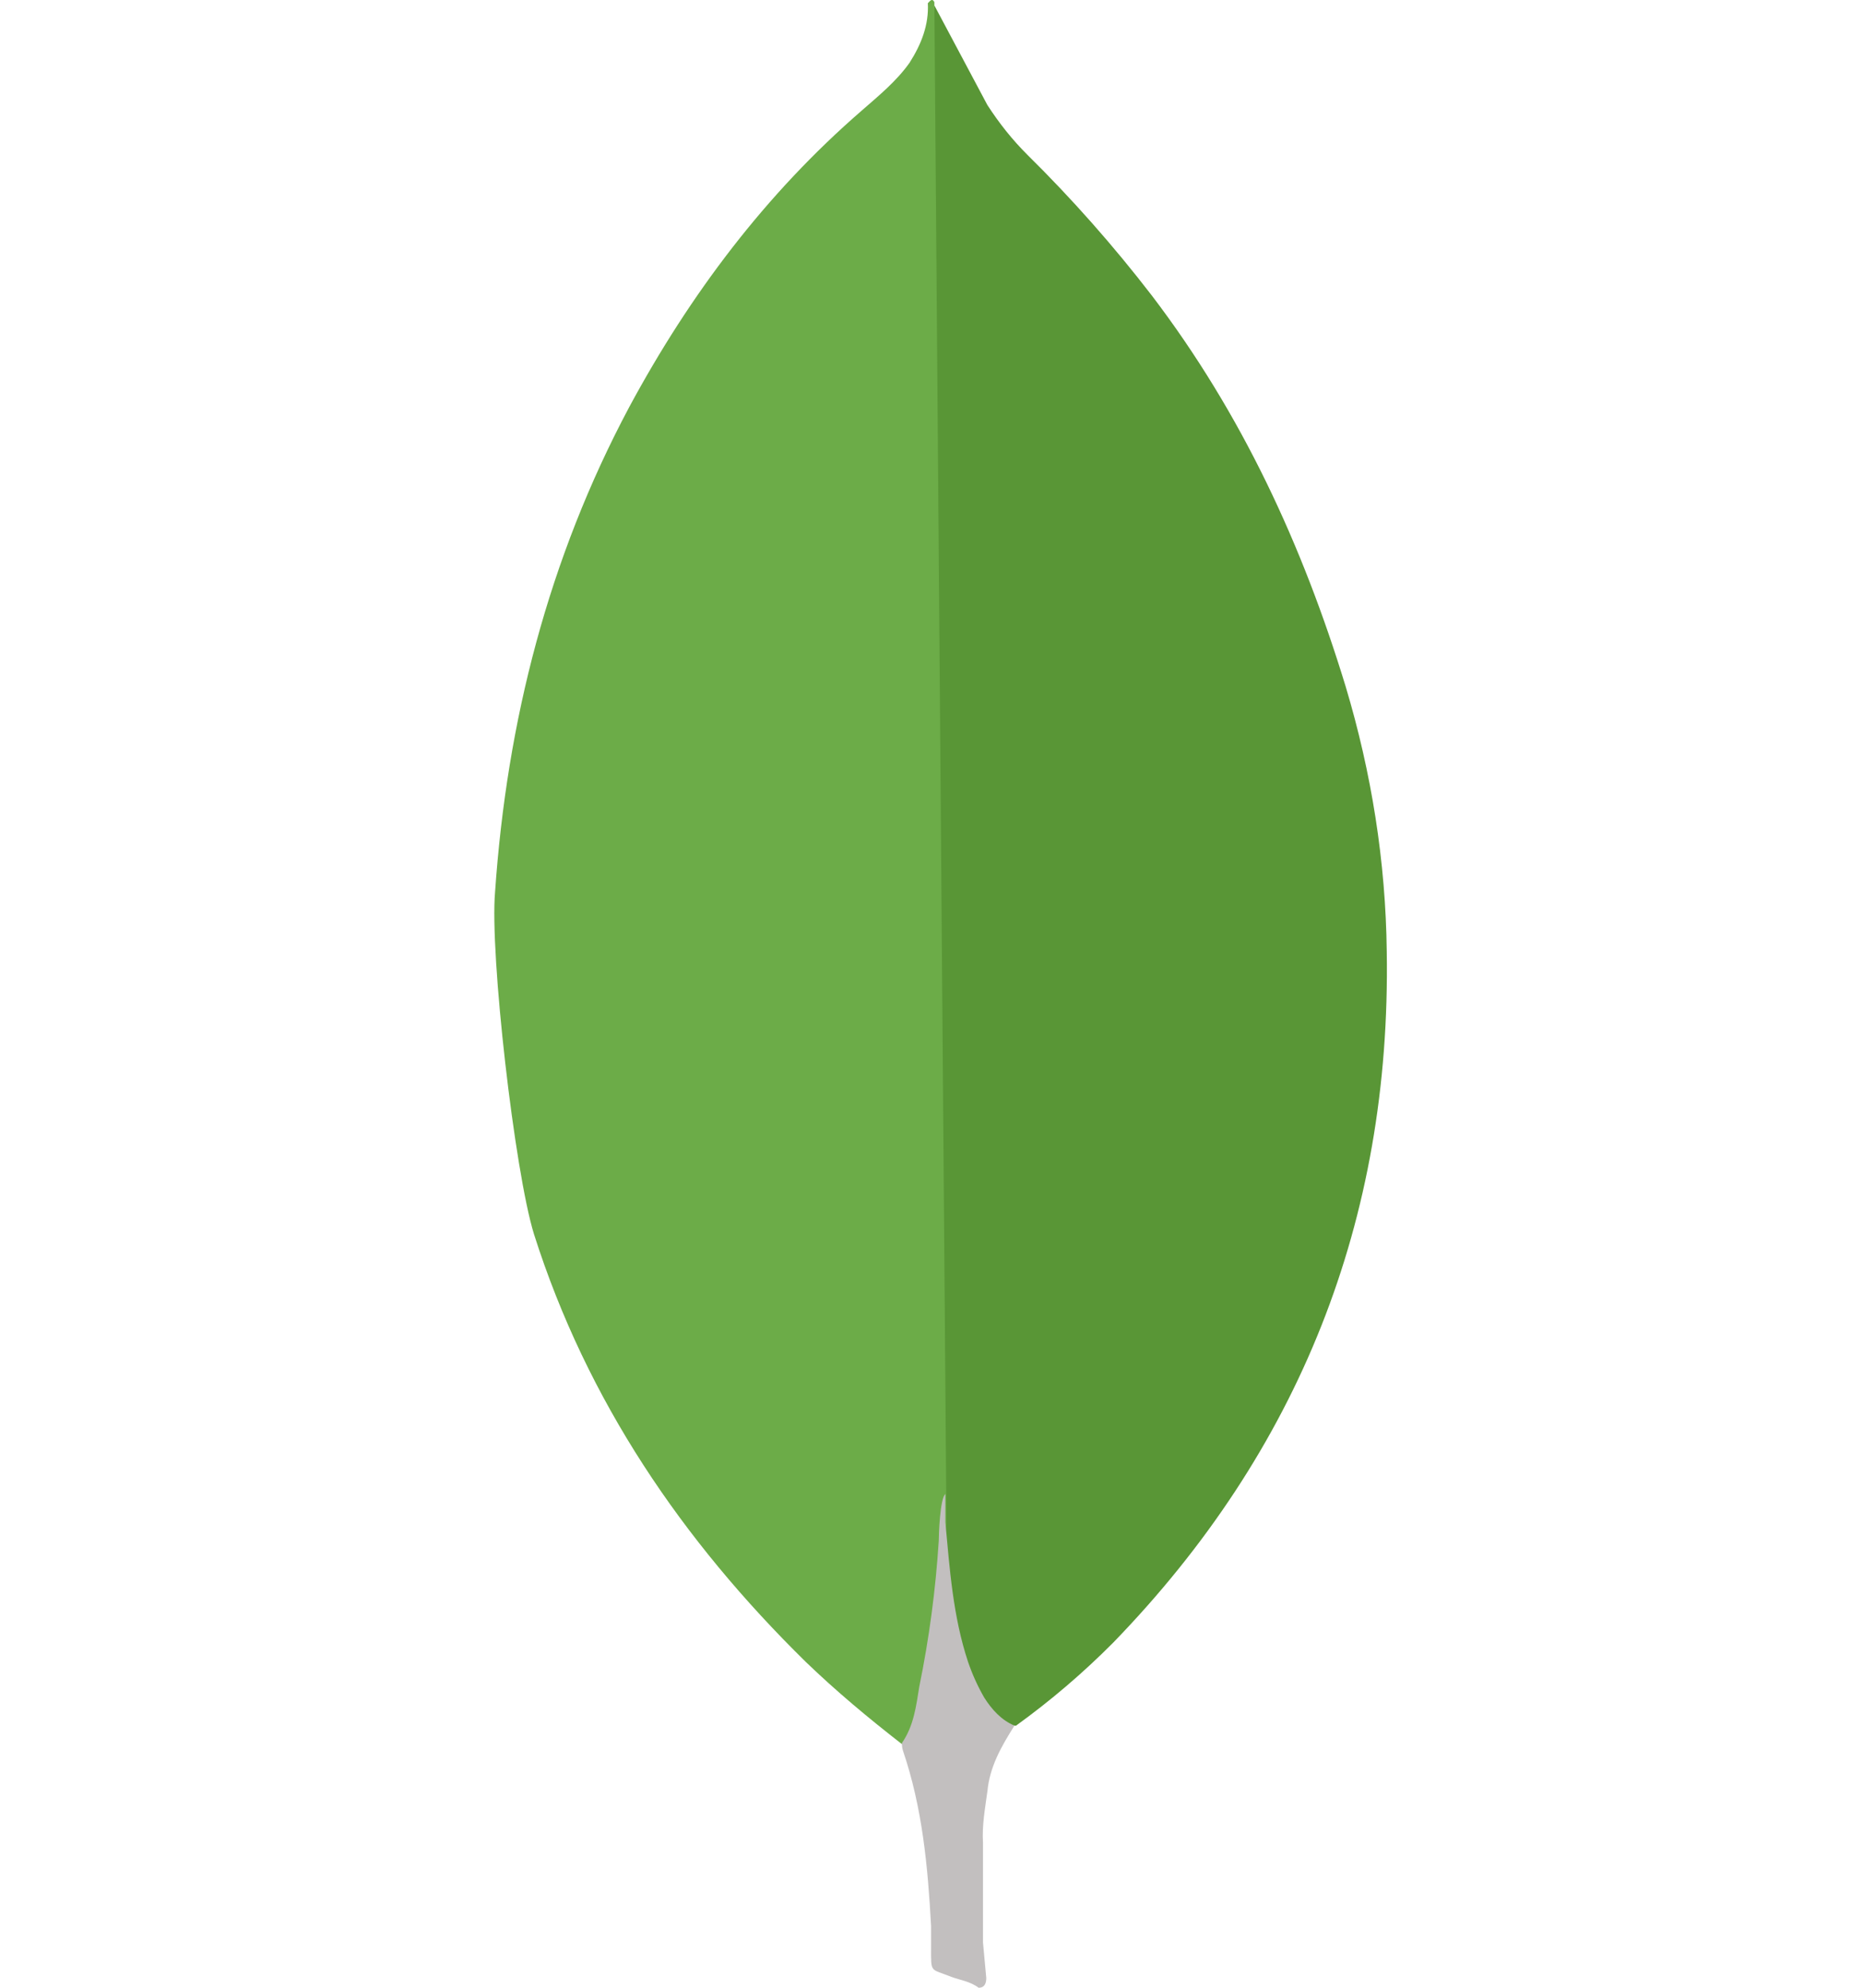 <svg width="30" height="32" viewBox="0 0 30 32" fill="none" xmlns="http://www.w3.org/2000/svg">
<path d="M15.046 0.087L15.9 1.691C16.092 1.987 16.3 2.249 16.545 2.493C17.264 3.202 17.933 3.959 18.549 4.759C19.996 6.659 20.972 8.769 21.669 11.051C22.087 12.444 22.314 13.874 22.331 15.32C22.401 19.643 20.919 23.355 17.931 26.439C17.445 26.929 16.92 27.377 16.361 27.781C16.065 27.781 15.925 27.554 15.803 27.345C15.581 26.958 15.433 26.532 15.367 26.09C15.262 25.567 15.194 25.044 15.227 24.505V24.261C15.204 24.209 14.943 0.21 15.046 0.087Z" fill="#599636"/>
<path d="M15.046 0.034C15.011 -0.036 14.976 0.017 14.941 0.051C14.959 0.401 14.836 0.713 14.646 1.011C14.436 1.307 14.158 1.534 13.879 1.778C12.329 3.12 11.109 4.741 10.132 6.554C8.832 8.994 8.162 11.608 7.972 14.361C7.885 15.354 8.286 18.858 8.599 19.869C9.453 22.553 10.987 24.802 12.974 26.753C13.462 27.223 13.984 27.659 14.524 28.078C14.681 28.078 14.697 27.938 14.733 27.834C14.802 27.612 14.855 27.385 14.89 27.154L15.241 24.541L15.046 0.034Z" fill="#6CAC48"/>
<path d="M15.9 28.843C15.935 28.443 16.127 28.111 16.336 27.78C16.126 27.693 15.97 27.52 15.848 27.327C15.743 27.145 15.656 26.952 15.588 26.752C15.345 26.02 15.293 25.253 15.223 24.505V24.052C15.136 24.122 15.117 24.714 15.117 24.802C15.067 25.592 14.962 26.378 14.803 27.154C14.752 27.468 14.716 27.781 14.524 28.06C14.524 28.095 14.524 28.13 14.54 28.182C14.854 29.106 14.941 30.047 14.993 31.006V31.356C14.993 31.774 14.976 31.686 15.323 31.826C15.463 31.878 15.62 31.896 15.759 32C15.864 32 15.882 31.913 15.882 31.843L15.829 31.268V29.664C15.812 29.384 15.864 29.106 15.899 28.844L15.9 28.843Z" fill="#C2BFBF"/>
</svg>
